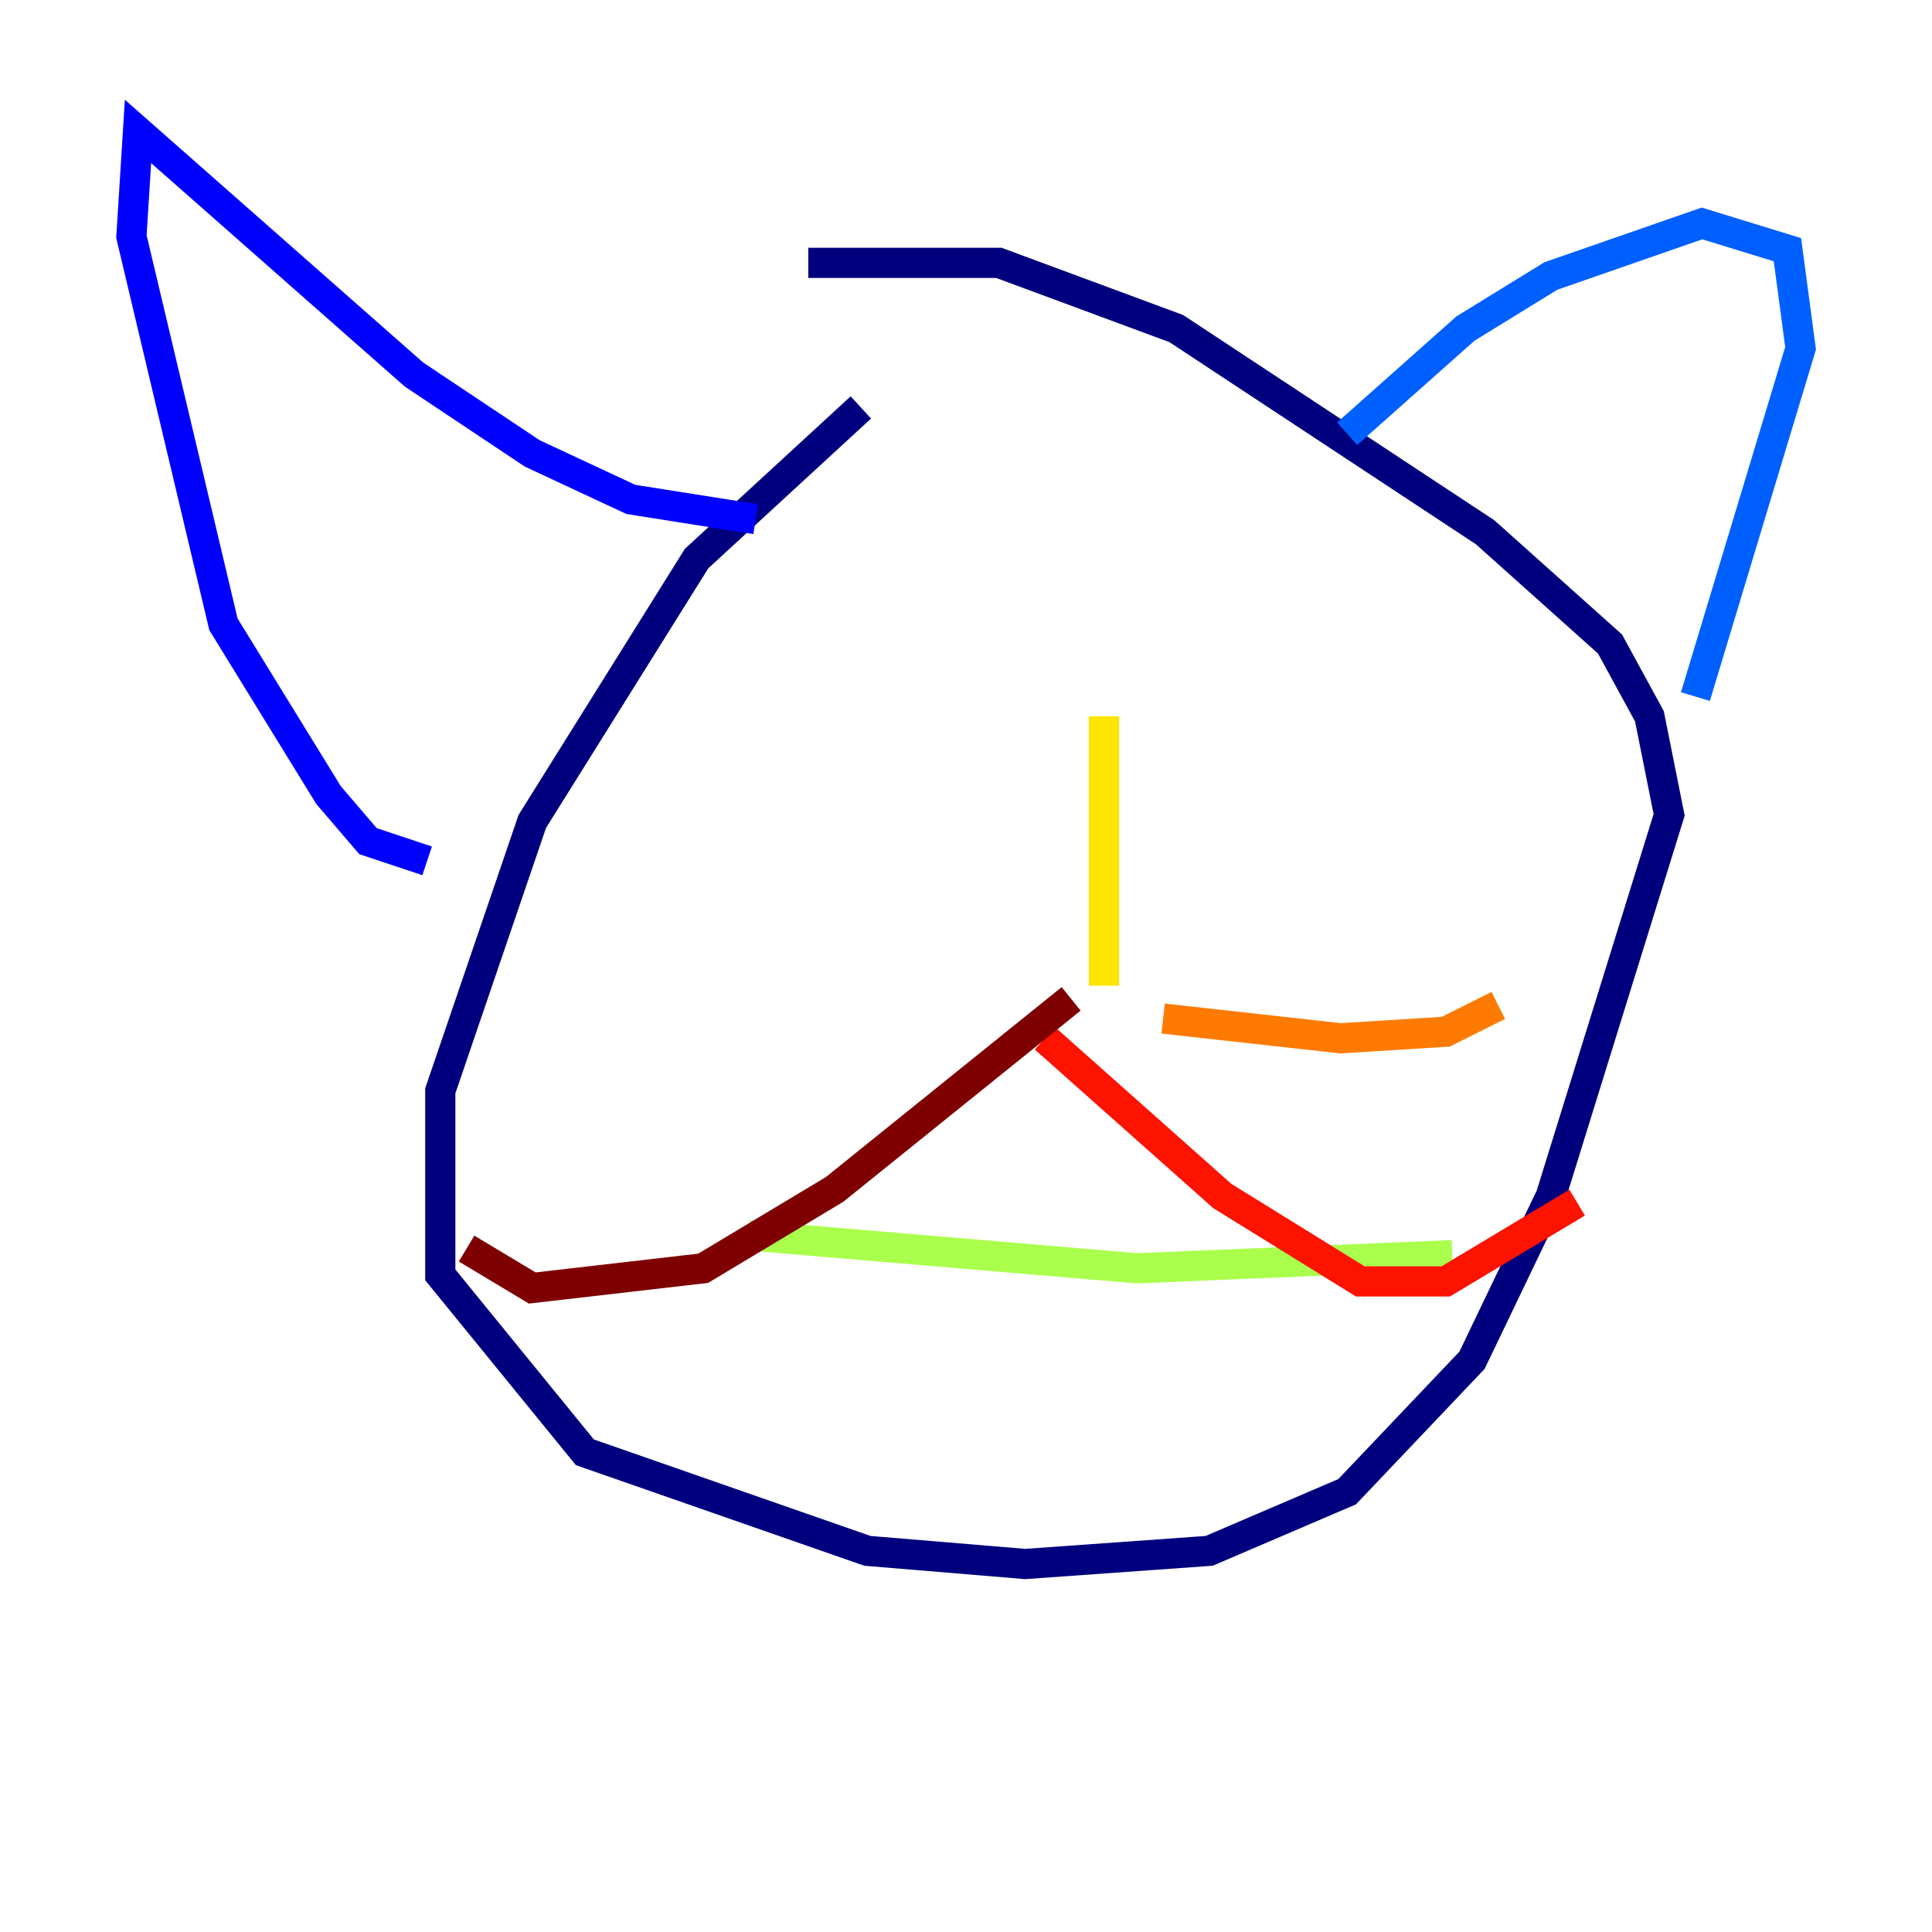 <?xml version="1.0" encoding="utf-8" ?>
<svg baseProfile="tiny" height="128" version="1.2" viewBox="0,0,128,128" width="128" xmlns="http://www.w3.org/2000/svg" xmlns:ev="http://www.w3.org/2001/xml-events" xmlns:xlink="http://www.w3.org/1999/xlink"><defs /><polyline fill="none" points="57.034,26.993 46.15,37.007 35.265,54.422 29.17,72.272 29.17,84.463 38.748,96.218 57.469,102.748 67.918,103.619 80.109,102.748 89.252,98.83 97.524,90.122 102.748,79.238 110.585,53.986 109.279,47.456 106.667,42.667 98.395,35.265 77.932,21.769 66.177,17.415 53.551,17.415" stroke="#00007f" stroke-width="2" /><polyline fill="none" points="50.068,34.395 41.796,33.088 35.265,30.041 27.429,24.816 9.143,8.707 8.707,15.674 14.803,41.361 21.769,52.68 24.381,55.728 28.299,57.034" stroke="#0000fe" stroke-width="2" /><polyline fill="none" points="89.252,28.735 97.088,21.769 102.748,18.286 112.762,14.803 118.422,16.544 119.293,23.075 112.326,46.15" stroke="#0060ff" stroke-width="2" /><polyline fill="none" points="57.034,48.762 57.034,48.762" stroke="#00d4ff" stroke-width="2" /><polyline fill="none" points="84.027,40.925 84.027,40.925" stroke="#4cffaa" stroke-width="2" /><polyline fill="none" points="49.633,81.85 75.32,84.027 96.218,83.156" stroke="#aaff4c" stroke-width="2" /><polyline fill="none" points="73.143,47.456 73.143,65.306" stroke="#ffe500" stroke-width="2" /><polyline fill="none" points="77.061,67.483 88.816,68.789 95.782,68.354 99.265,66.612" stroke="#ff7a00" stroke-width="2" /><polyline fill="none" points="69.225,68.789 80.98,79.238 90.122,84.898 95.782,84.898 104.49,79.674" stroke="#fe1200" stroke-width="2" /><polyline fill="none" points="70.966,66.177 55.292,78.803 46.585,84.027 35.265,85.333 30.912,82.721" stroke="#7f0000" stroke-width="2" /></svg>